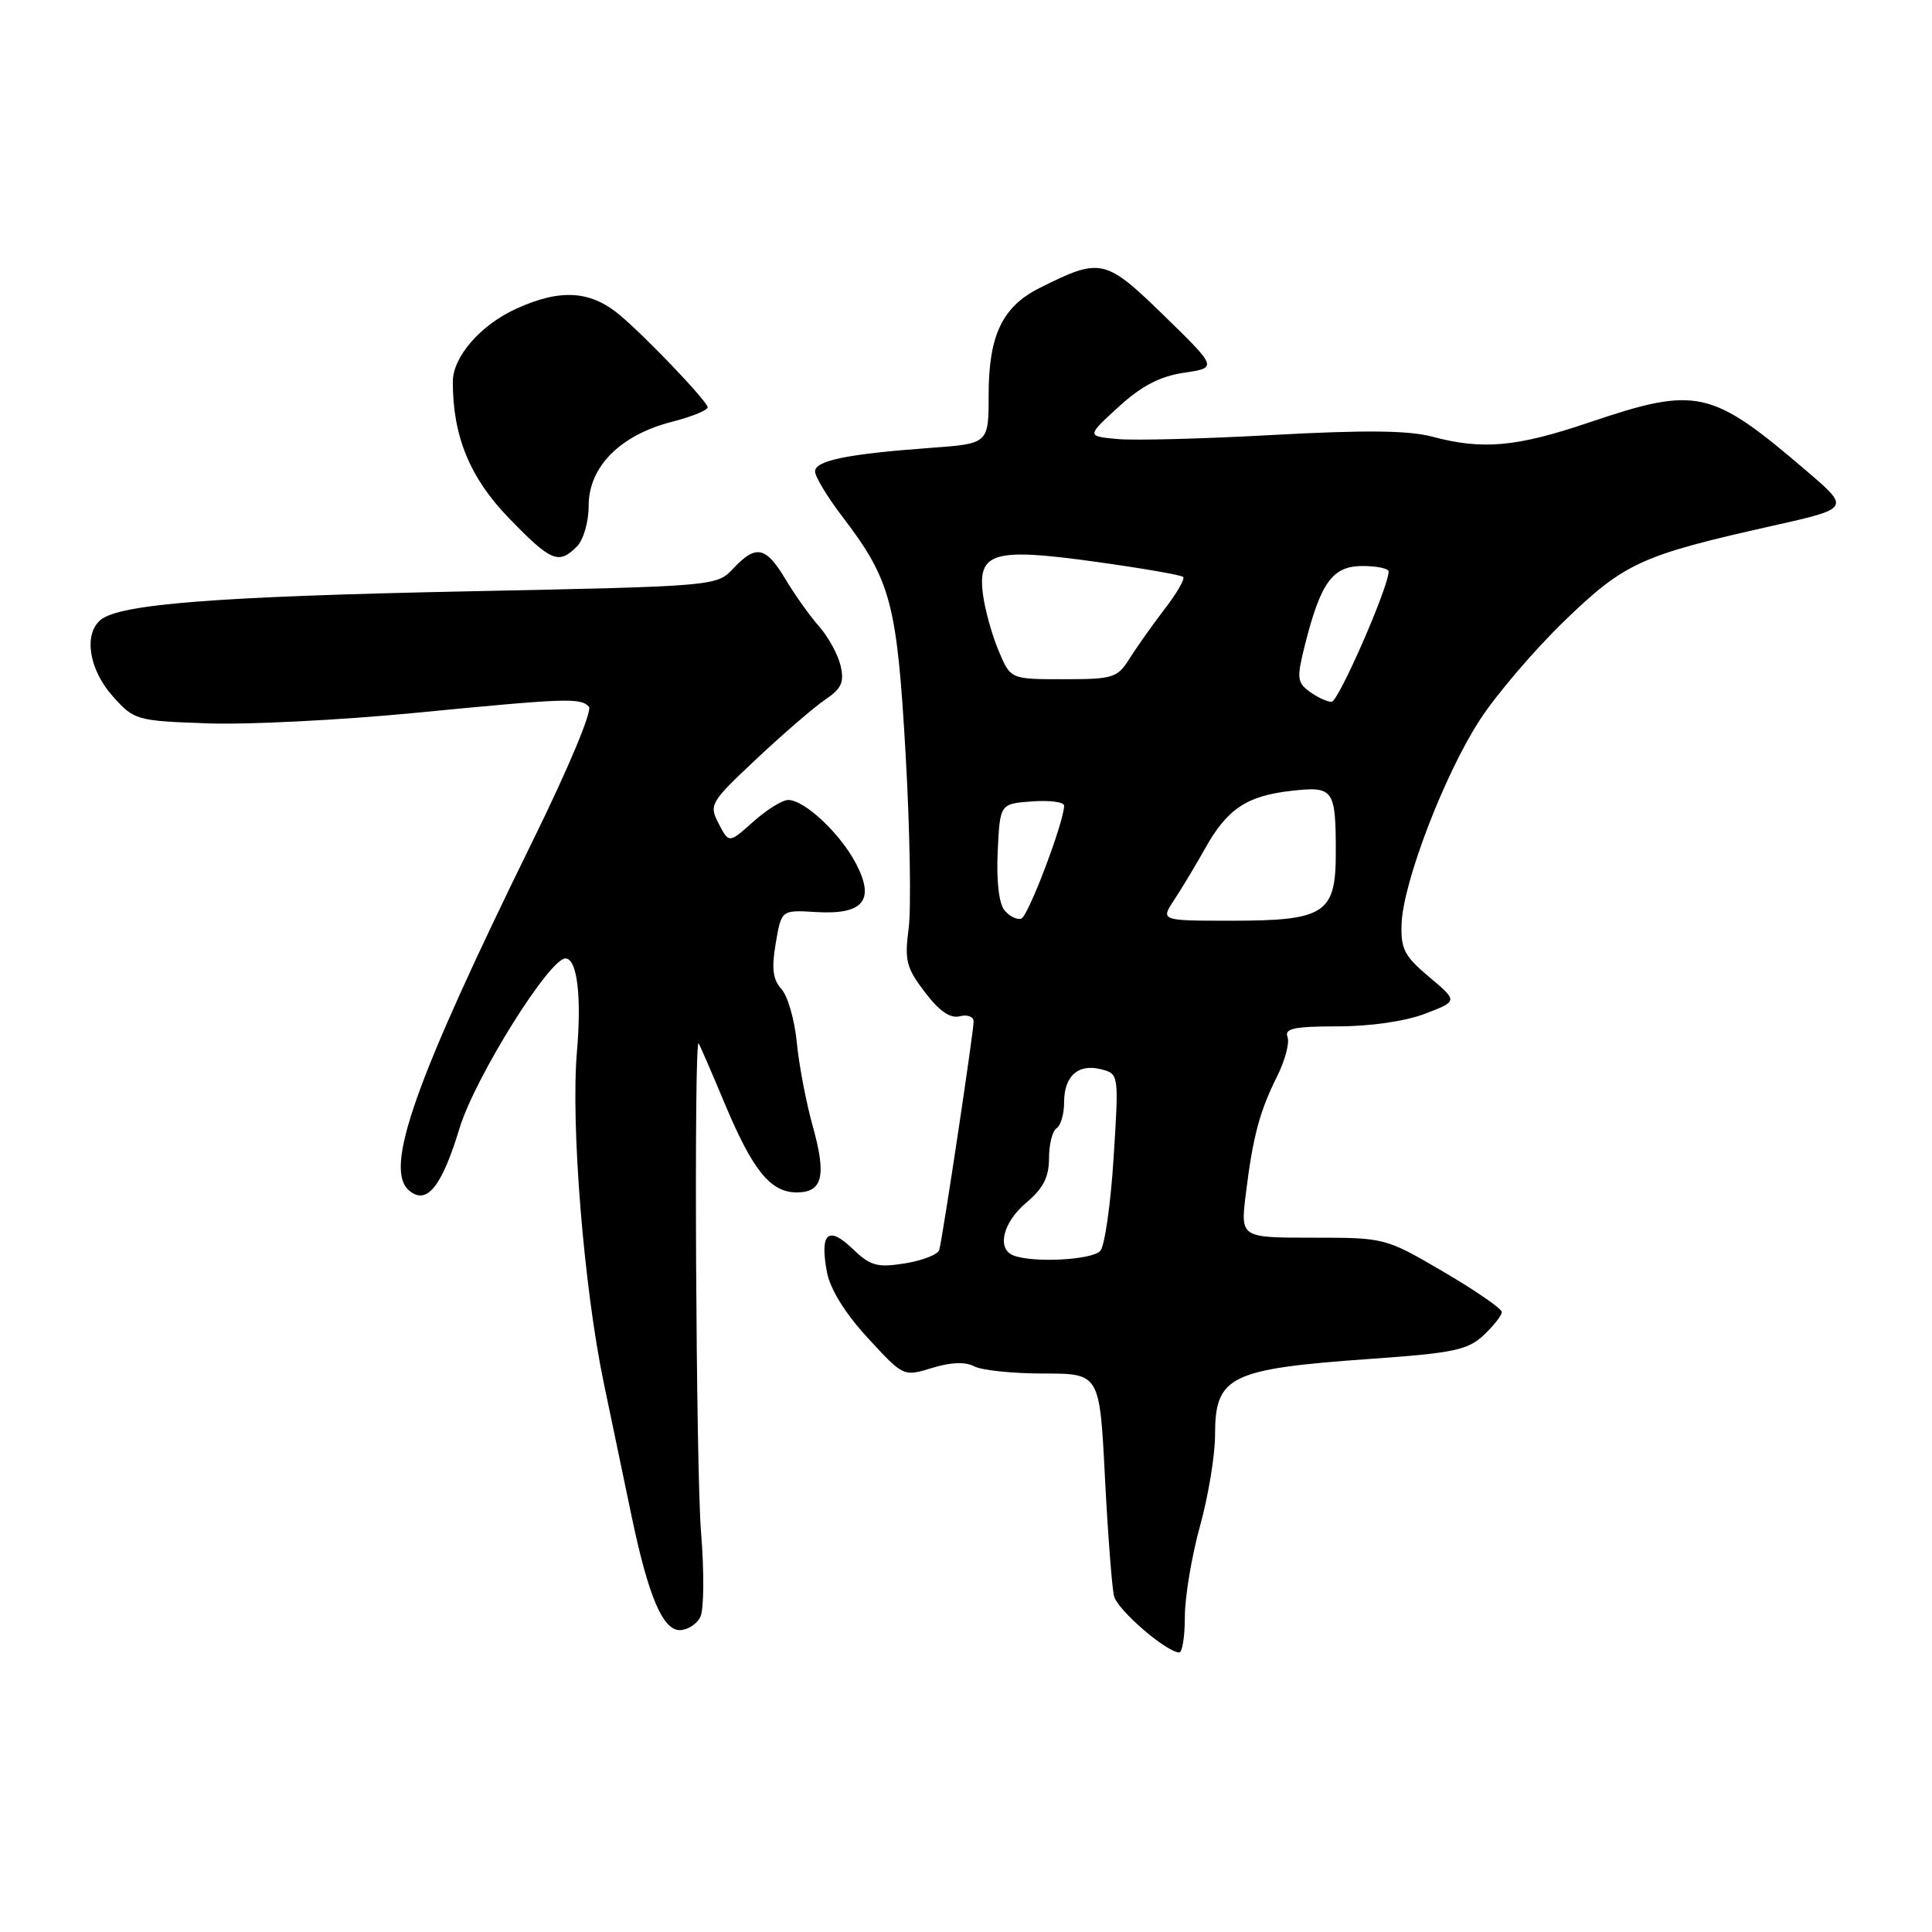 <?xml version="1.0" encoding="UTF-8" standalone="no"?>
<!DOCTYPE svg PUBLIC "-//W3C//DTD SVG 1.1//EN" "http://www.w3.org/Graphics/SVG/1.1/DTD/svg11.dtd" >
<svg xmlns="http://www.w3.org/2000/svg" xmlns:xlink="http://www.w3.org/1999/xlink" version="1.1" viewBox="0 0 256 256">
 <g >
 <path fill="currentColor"
d=" M 157.00 214.23 C 157.00 211.61 157.90 206.21 159.00 202.24 C 160.10 198.27 161.00 192.84 161.00 190.17 C 161.00 182.30 162.89 181.38 181.85 180.04 C 192.60 179.28 194.50 178.88 196.60 176.91 C 197.92 175.67 199.00 174.29 199.00 173.85 C 199.00 173.41 195.52 171.01 191.27 168.52 C 183.56 164.01 183.52 164.00 173.95 164.00 C 164.37 164.00 164.37 164.00 165.07 158.25 C 166.01 150.62 166.90 147.27 169.21 142.65 C 170.27 140.54 170.90 138.17 170.60 137.40 C 170.17 136.28 171.49 136.00 177.25 136.00 C 181.55 136.00 186.19 135.33 188.81 134.33 C 193.19 132.66 193.19 132.66 189.38 129.46 C 186.08 126.69 185.59 125.74 185.72 122.37 C 185.94 116.83 191.42 102.57 196.08 95.40 C 198.26 92.04 203.29 86.15 207.27 82.30 C 215.26 74.57 217.43 73.58 234.88 69.67 C 245.18 67.36 245.18 67.36 239.34 62.37 C 226.69 51.55 224.86 51.15 210.50 56.00 C 200.92 59.24 196.42 59.64 189.74 57.85 C 186.65 57.03 180.81 56.97 168.76 57.63 C 159.58 58.14 150.25 58.39 148.02 58.17 C 143.98 57.79 143.98 57.79 148.21 53.92 C 151.25 51.14 153.68 49.87 156.88 49.39 C 161.32 48.73 161.32 48.73 154.24 41.82 C 146.44 34.23 145.86 34.10 137.77 38.15 C 132.81 40.64 131.00 44.43 131.00 52.34 C 131.00 58.79 131.00 58.79 123.25 59.35 C 112.30 60.15 108.00 61.03 108.00 62.47 C 108.00 63.15 109.61 65.82 111.57 68.39 C 118.05 76.88 118.85 79.87 120.00 99.95 C 120.57 110.00 120.75 120.38 120.40 123.02 C 119.84 127.27 120.09 128.25 122.56 131.48 C 124.47 133.99 125.92 134.99 127.17 134.66 C 128.18 134.40 129.01 134.71 129.01 135.34 C 129.03 136.60 124.94 163.79 124.46 165.61 C 124.30 166.22 122.26 167.02 119.93 167.40 C 116.22 167.99 115.34 167.75 112.95 165.45 C 109.73 162.36 108.61 163.39 109.57 168.55 C 110.00 170.82 111.97 174.01 114.98 177.28 C 119.71 182.42 119.71 182.42 123.51 181.26 C 126.00 180.49 127.92 180.42 129.09 181.05 C 130.07 181.57 134.21 182.00 138.29 182.00 C 145.71 182.00 145.71 182.00 146.41 195.75 C 146.80 203.31 147.34 210.40 147.62 211.50 C 148.08 213.33 154.49 218.88 156.25 218.96 C 156.66 218.98 157.00 216.85 157.00 214.23 Z  M 92.80 214.25 C 93.28 213.29 93.32 208.22 92.89 203.00 C 92.22 194.85 91.93 137.56 92.57 138.25 C 92.69 138.39 94.24 141.95 96.01 146.18 C 99.73 155.08 102.09 158.00 105.57 158.00 C 109.01 158.00 109.54 155.81 107.68 149.18 C 106.81 146.05 105.86 141.08 105.58 138.11 C 105.29 135.15 104.38 131.97 103.55 131.06 C 102.40 129.79 102.22 128.32 102.79 124.98 C 103.54 120.57 103.54 120.57 108.10 120.85 C 114.41 121.24 116.00 119.30 113.39 114.37 C 111.28 110.38 106.59 106.00 104.44 106.00 C 103.66 106.00 101.58 107.30 99.81 108.88 C 96.59 111.76 96.59 111.76 95.23 109.14 C 93.92 106.62 94.09 106.33 100.28 100.52 C 103.80 97.21 107.88 93.69 109.35 92.70 C 111.51 91.24 111.89 90.39 111.38 88.20 C 111.03 86.71 109.75 84.38 108.53 83.00 C 107.31 81.62 105.31 78.81 104.08 76.75 C 101.47 72.39 100.17 72.12 97.15 75.34 C 94.96 77.67 94.86 77.68 61.73 78.36 C 28.68 79.04 15.86 80.04 13.33 82.14 C 11.05 84.04 11.79 88.73 14.92 92.23 C 17.77 95.43 18.03 95.51 27.46 95.85 C 32.76 96.04 45.06 95.42 54.79 94.48 C 75.21 92.50 76.84 92.44 78.03 93.63 C 78.53 94.13 75.34 101.76 70.55 111.50 C 54.88 143.41 50.81 154.94 54.23 157.77 C 56.56 159.71 58.53 157.26 60.89 149.50 C 62.91 142.83 72.79 127.00 74.92 127.00 C 76.47 127.00 77.08 131.98 76.45 139.32 C 75.61 148.92 77.36 170.59 80.00 183.24 C 81.17 188.88 82.84 196.88 83.71 201.00 C 85.92 211.53 87.82 216.00 90.07 216.00 C 91.09 216.00 92.32 215.21 92.80 214.25 Z  M 76.43 72.43 C 77.31 71.54 78.00 69.17 78.00 67.01 C 78.00 61.86 82.16 57.66 89.00 55.90 C 91.77 55.19 93.92 54.30 93.77 53.92 C 93.31 52.73 85.57 44.64 82.13 41.75 C 78.24 38.49 74.27 38.24 68.42 40.90 C 63.68 43.05 60.00 47.28 60.00 50.59 C 60.00 57.81 62.26 63.31 67.42 68.64 C 73.02 74.42 74.02 74.84 76.43 72.43 Z  M 134.25 166.34 C 132.04 165.45 132.91 161.94 136.00 159.35 C 138.23 157.47 139.00 155.97 139.00 153.47 C 139.00 151.63 139.45 149.84 140.00 149.50 C 140.55 149.16 141.00 147.61 141.00 146.06 C 141.00 142.56 142.88 140.90 145.93 141.69 C 148.25 142.30 148.26 142.36 147.56 153.38 C 147.18 159.47 146.39 165.03 145.81 165.73 C 144.79 166.96 136.83 167.38 134.25 166.34 Z  M 133.10 120.62 C 132.36 119.73 132.02 116.72 132.20 112.84 C 132.50 106.50 132.50 106.50 136.75 106.19 C 139.09 106.02 141.00 106.27 141.00 106.75 C 141.00 108.87 136.25 121.42 135.33 121.72 C 134.76 121.91 133.76 121.42 133.10 120.62 Z  M 155.58 119.25 C 156.58 117.74 158.45 114.63 159.73 112.34 C 162.65 107.15 165.23 105.44 171.19 104.78 C 176.72 104.17 177.00 104.56 177.00 113.03 C 177.00 121.06 175.55 122.00 163.16 122.00 C 153.77 122.00 153.77 122.00 155.58 119.25 Z  M 173.53 91.65 C 171.87 90.43 171.81 89.83 172.90 85.50 C 174.99 77.17 176.57 75.00 180.53 75.00 C 182.44 75.00 184.00 75.33 184.00 75.72 C 184.00 77.79 177.35 92.99 176.44 93.00 C 175.86 93.00 174.55 92.39 173.53 91.65 Z  M 132.33 86.25 C 131.46 84.19 130.53 80.86 130.26 78.85 C 129.49 73.17 131.60 72.55 145.19 74.44 C 151.31 75.29 156.53 76.19 156.78 76.45 C 157.03 76.70 155.93 78.62 154.32 80.70 C 152.72 82.79 150.63 85.74 149.68 87.25 C 148.06 89.83 147.51 90.00 140.93 90.00 C 133.90 90.00 133.90 90.00 132.33 86.25 Z "/>
</g>
</svg>